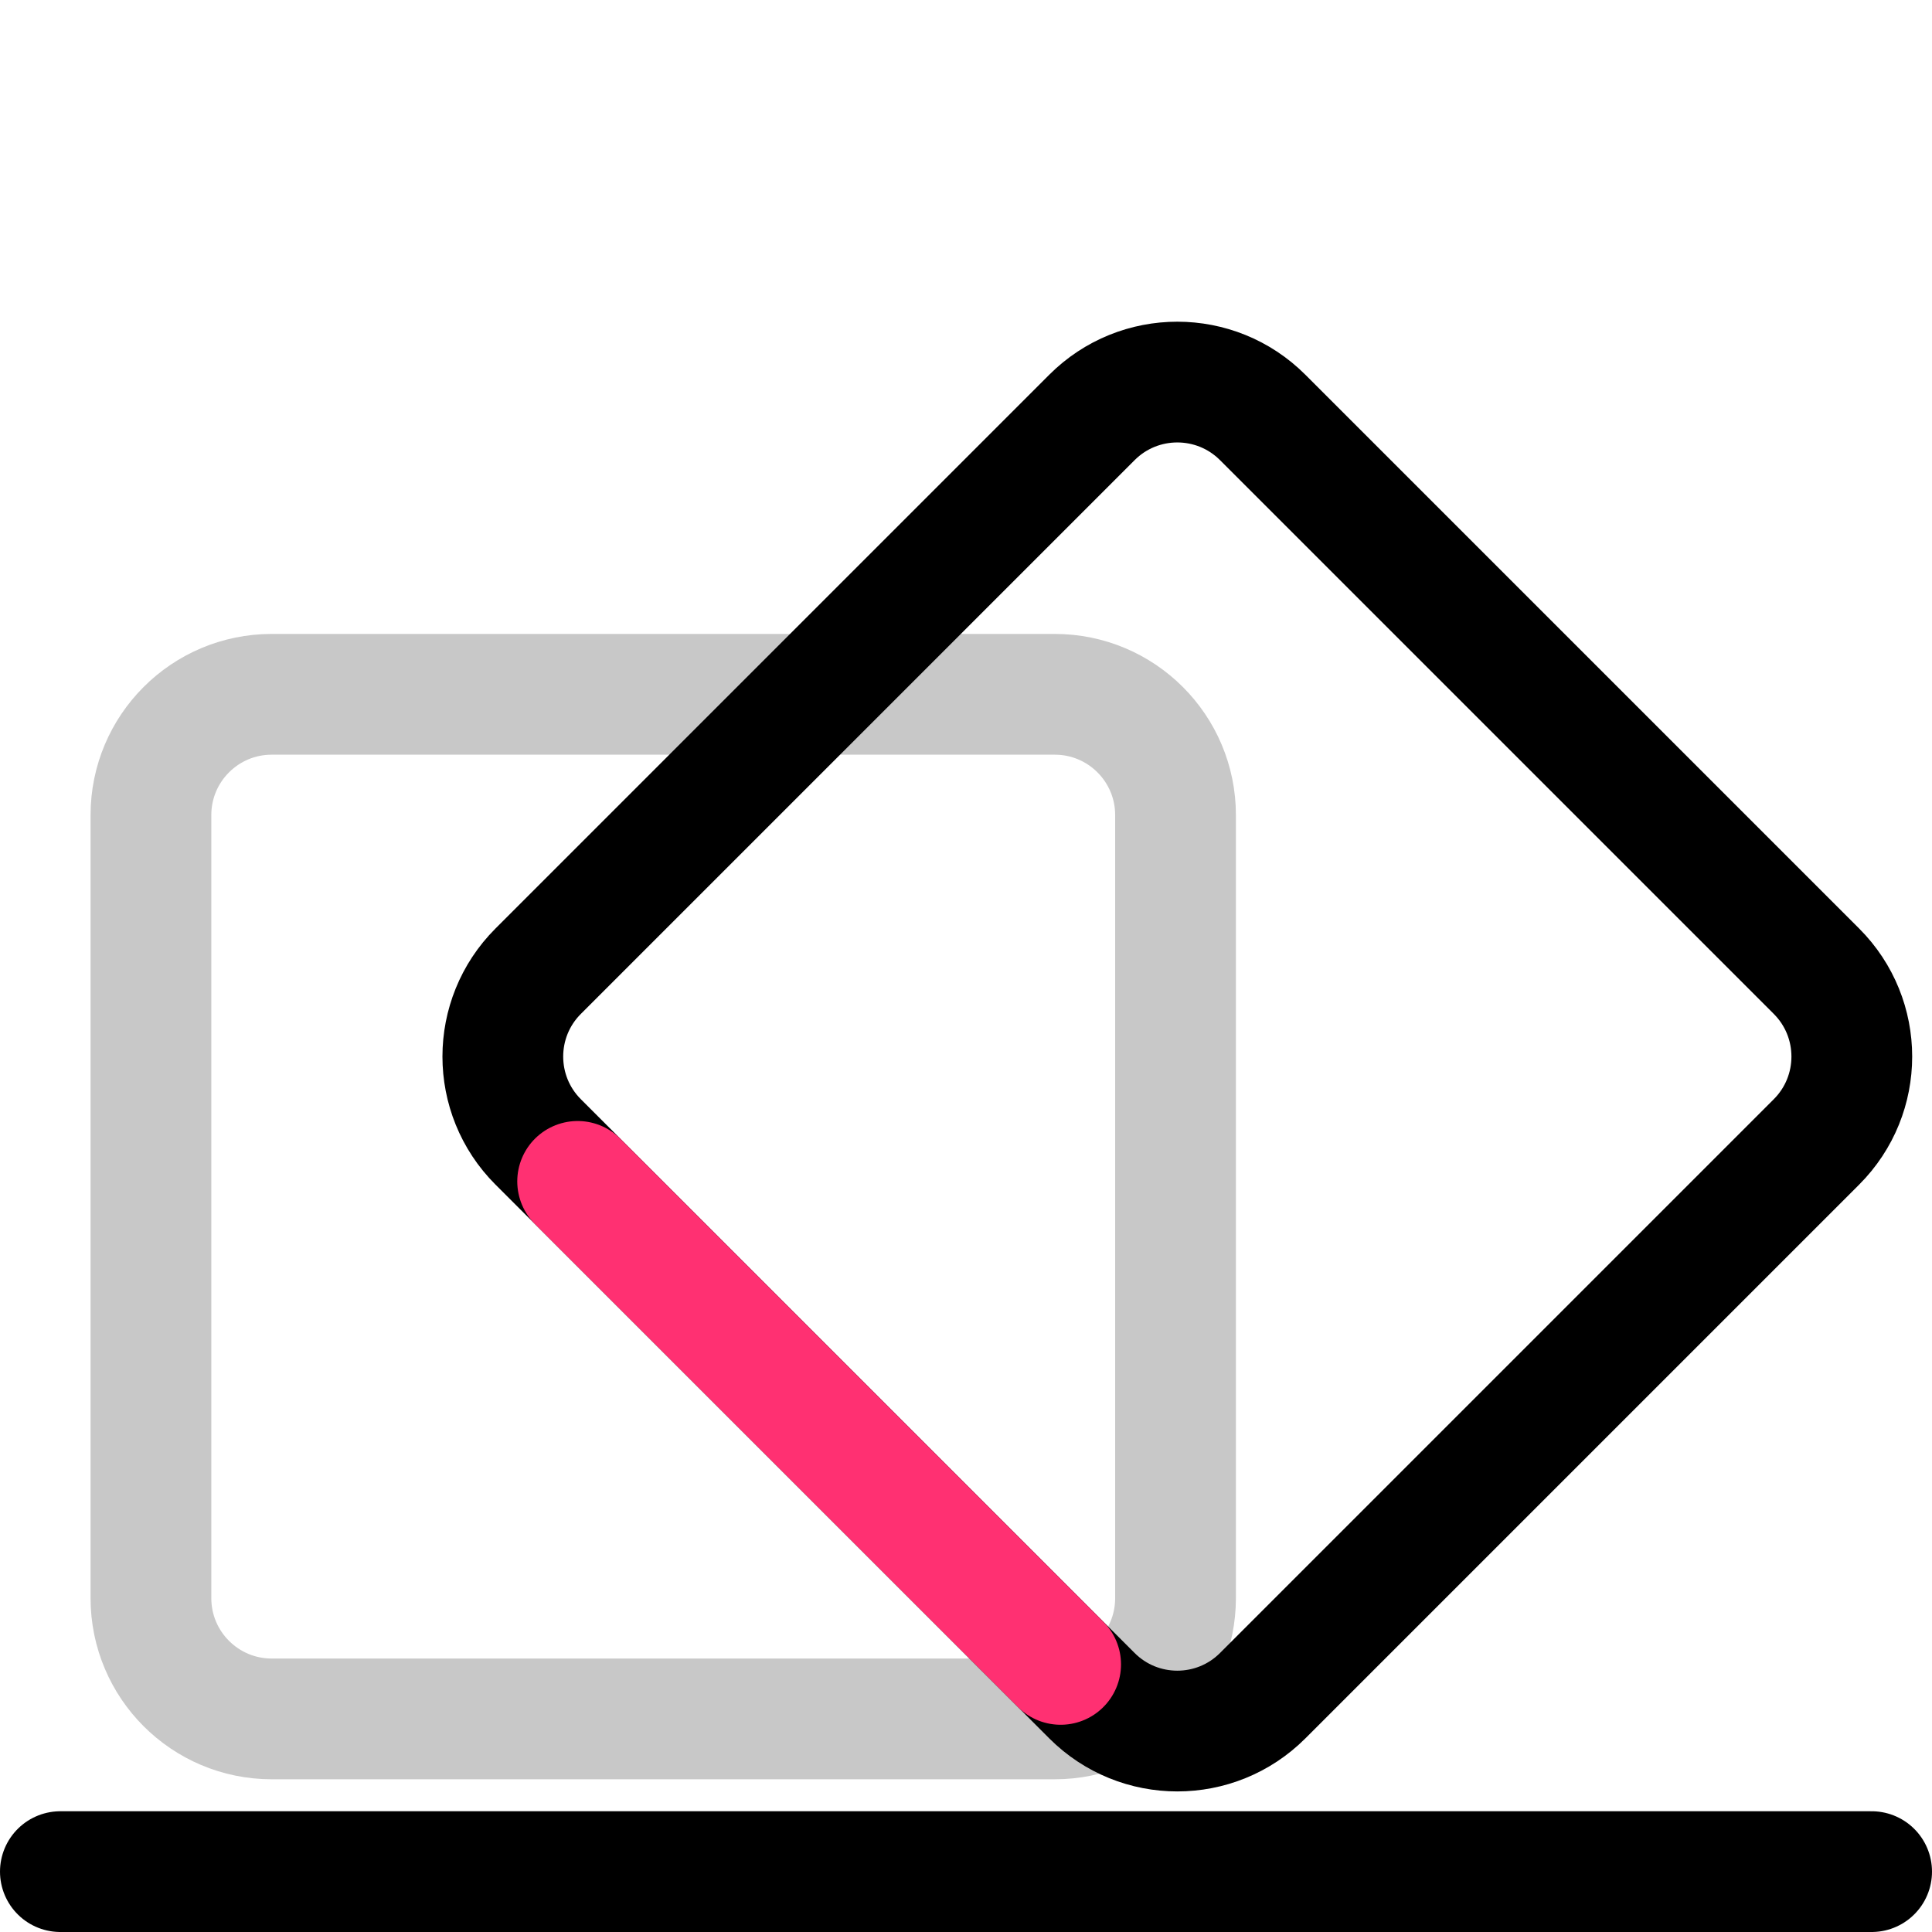 <svg width="64" height="64" viewBox="0 0 64 64" fill="none" xmlns="http://www.w3.org/2000/svg">
<path d="M62 62L2 62" stroke="black" stroke-width="4" stroke-linecap="round"/>
<path d="M5 27C5 24.791 6.791 23 9 23H34.941C37.15 23 38.941 24.791 38.941 27V52.941C38.941 55.15 37.15 56.941 34.941 56.941H9C6.791 56.941 5 55.15 5 52.941V27Z" stroke="#C8C8C8" stroke-width="4"/>
<path d="M36.172 13.828C37.734 12.266 40.266 12.266 41.828 13.828L60.172 32.172C61.734 33.734 61.734 36.266 60.172 37.828L41.828 56.172C40.266 57.734 37.734 57.734 36.172 56.172L17.828 37.828C16.266 36.266 16.266 33.734 17.828 32.172L36.172 13.828Z" stroke="black" stroke-width="4"/>
<path d="M35.135 55.135L19.135 39.135" stroke="#FF3072" stroke-width="4" stroke-linecap="round"/>
</svg>
